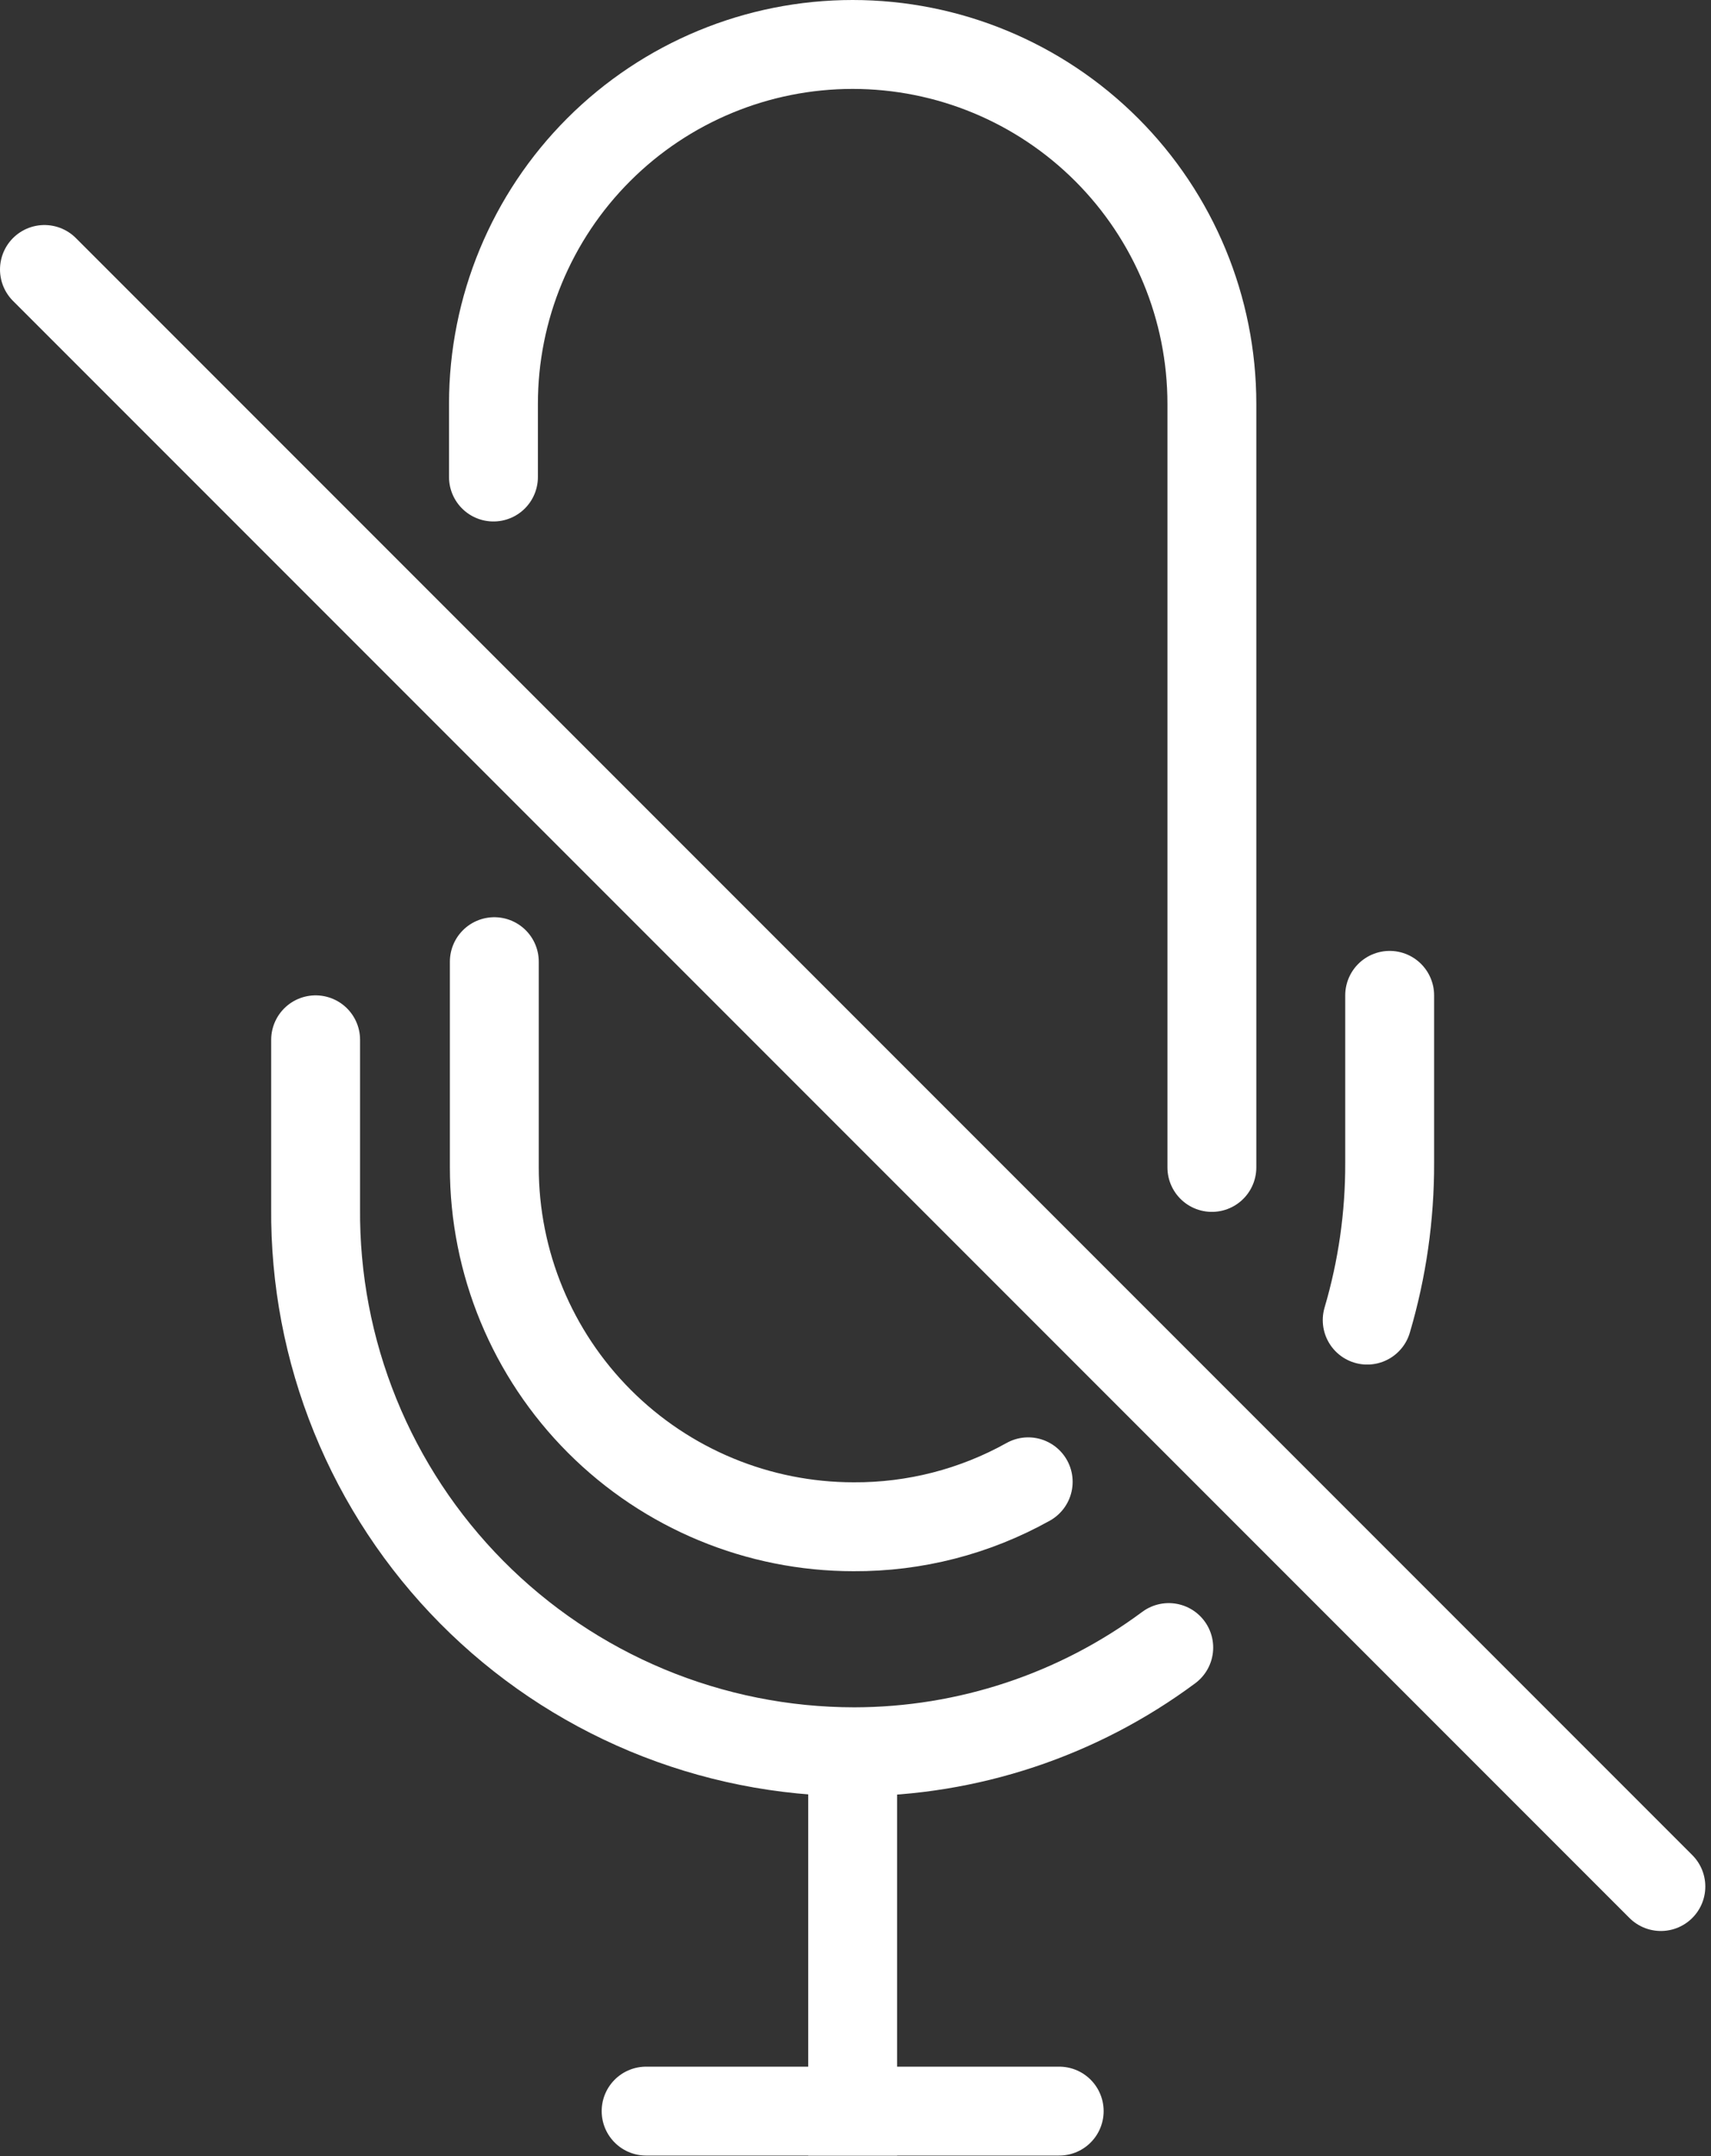 <svg width="77" height="97" viewBox="0 0 77 97" fill="none" >
<rect x="0" y="0" width="77" height="97" fill="#333333" stroke="none"/>
<path d="M38.372 96.97V79.5" stroke="white" stroke-width="4" stroke-linejoin="round"/>
<path d="M47.667 94.97H29.077" stroke="white" stroke-width="4" stroke-linecap="round" stroke-linejoin="round"/>
<path d="M61.528 59.386C62.206 57.09 62.546 54.708 62.539 52.314V44.777" stroke="white" stroke-width="4" stroke-linecap="round" stroke-linejoin="round"/>
<path d="M14.204 46.777V54.335C14.175 57.538 14.78 60.715 15.986 63.682C17.191 66.65 18.973 69.349 21.227 71.624C23.482 73.9 26.165 75.706 29.121 76.938C32.078 78.17 35.249 78.805 38.452 78.805C43.547 78.798 48.506 77.154 52.597 74.117" stroke="white" stroke-width="4" stroke-linecap="round" stroke-linejoin="round"/>
<path d="M22.207 21.459V18.165C22.207 13.878 23.91 9.766 26.942 6.735C29.973 3.703 34.085 2 38.372 2C42.66 2 46.771 3.703 49.803 6.735C52.834 9.766 54.538 13.878 54.538 18.165V52.517" stroke="white" stroke-width="4" stroke-linecap="round" stroke-linejoin="round"/>
<path d="M46.272 66.661C43.87 68.002 41.162 68.698 38.411 68.682V68.682C34.124 68.682 30.012 66.978 26.981 63.947C23.949 60.915 22.246 56.804 22.246 52.516V43.262" stroke="white" stroke-width="4" stroke-linecap="round" stroke-linejoin="round"/>
<path d="M2 12.123L74.744 84.867" stroke="white" stroke-width="4" stroke-miterlimit="10" stroke-linecap="round"/>
</svg>
